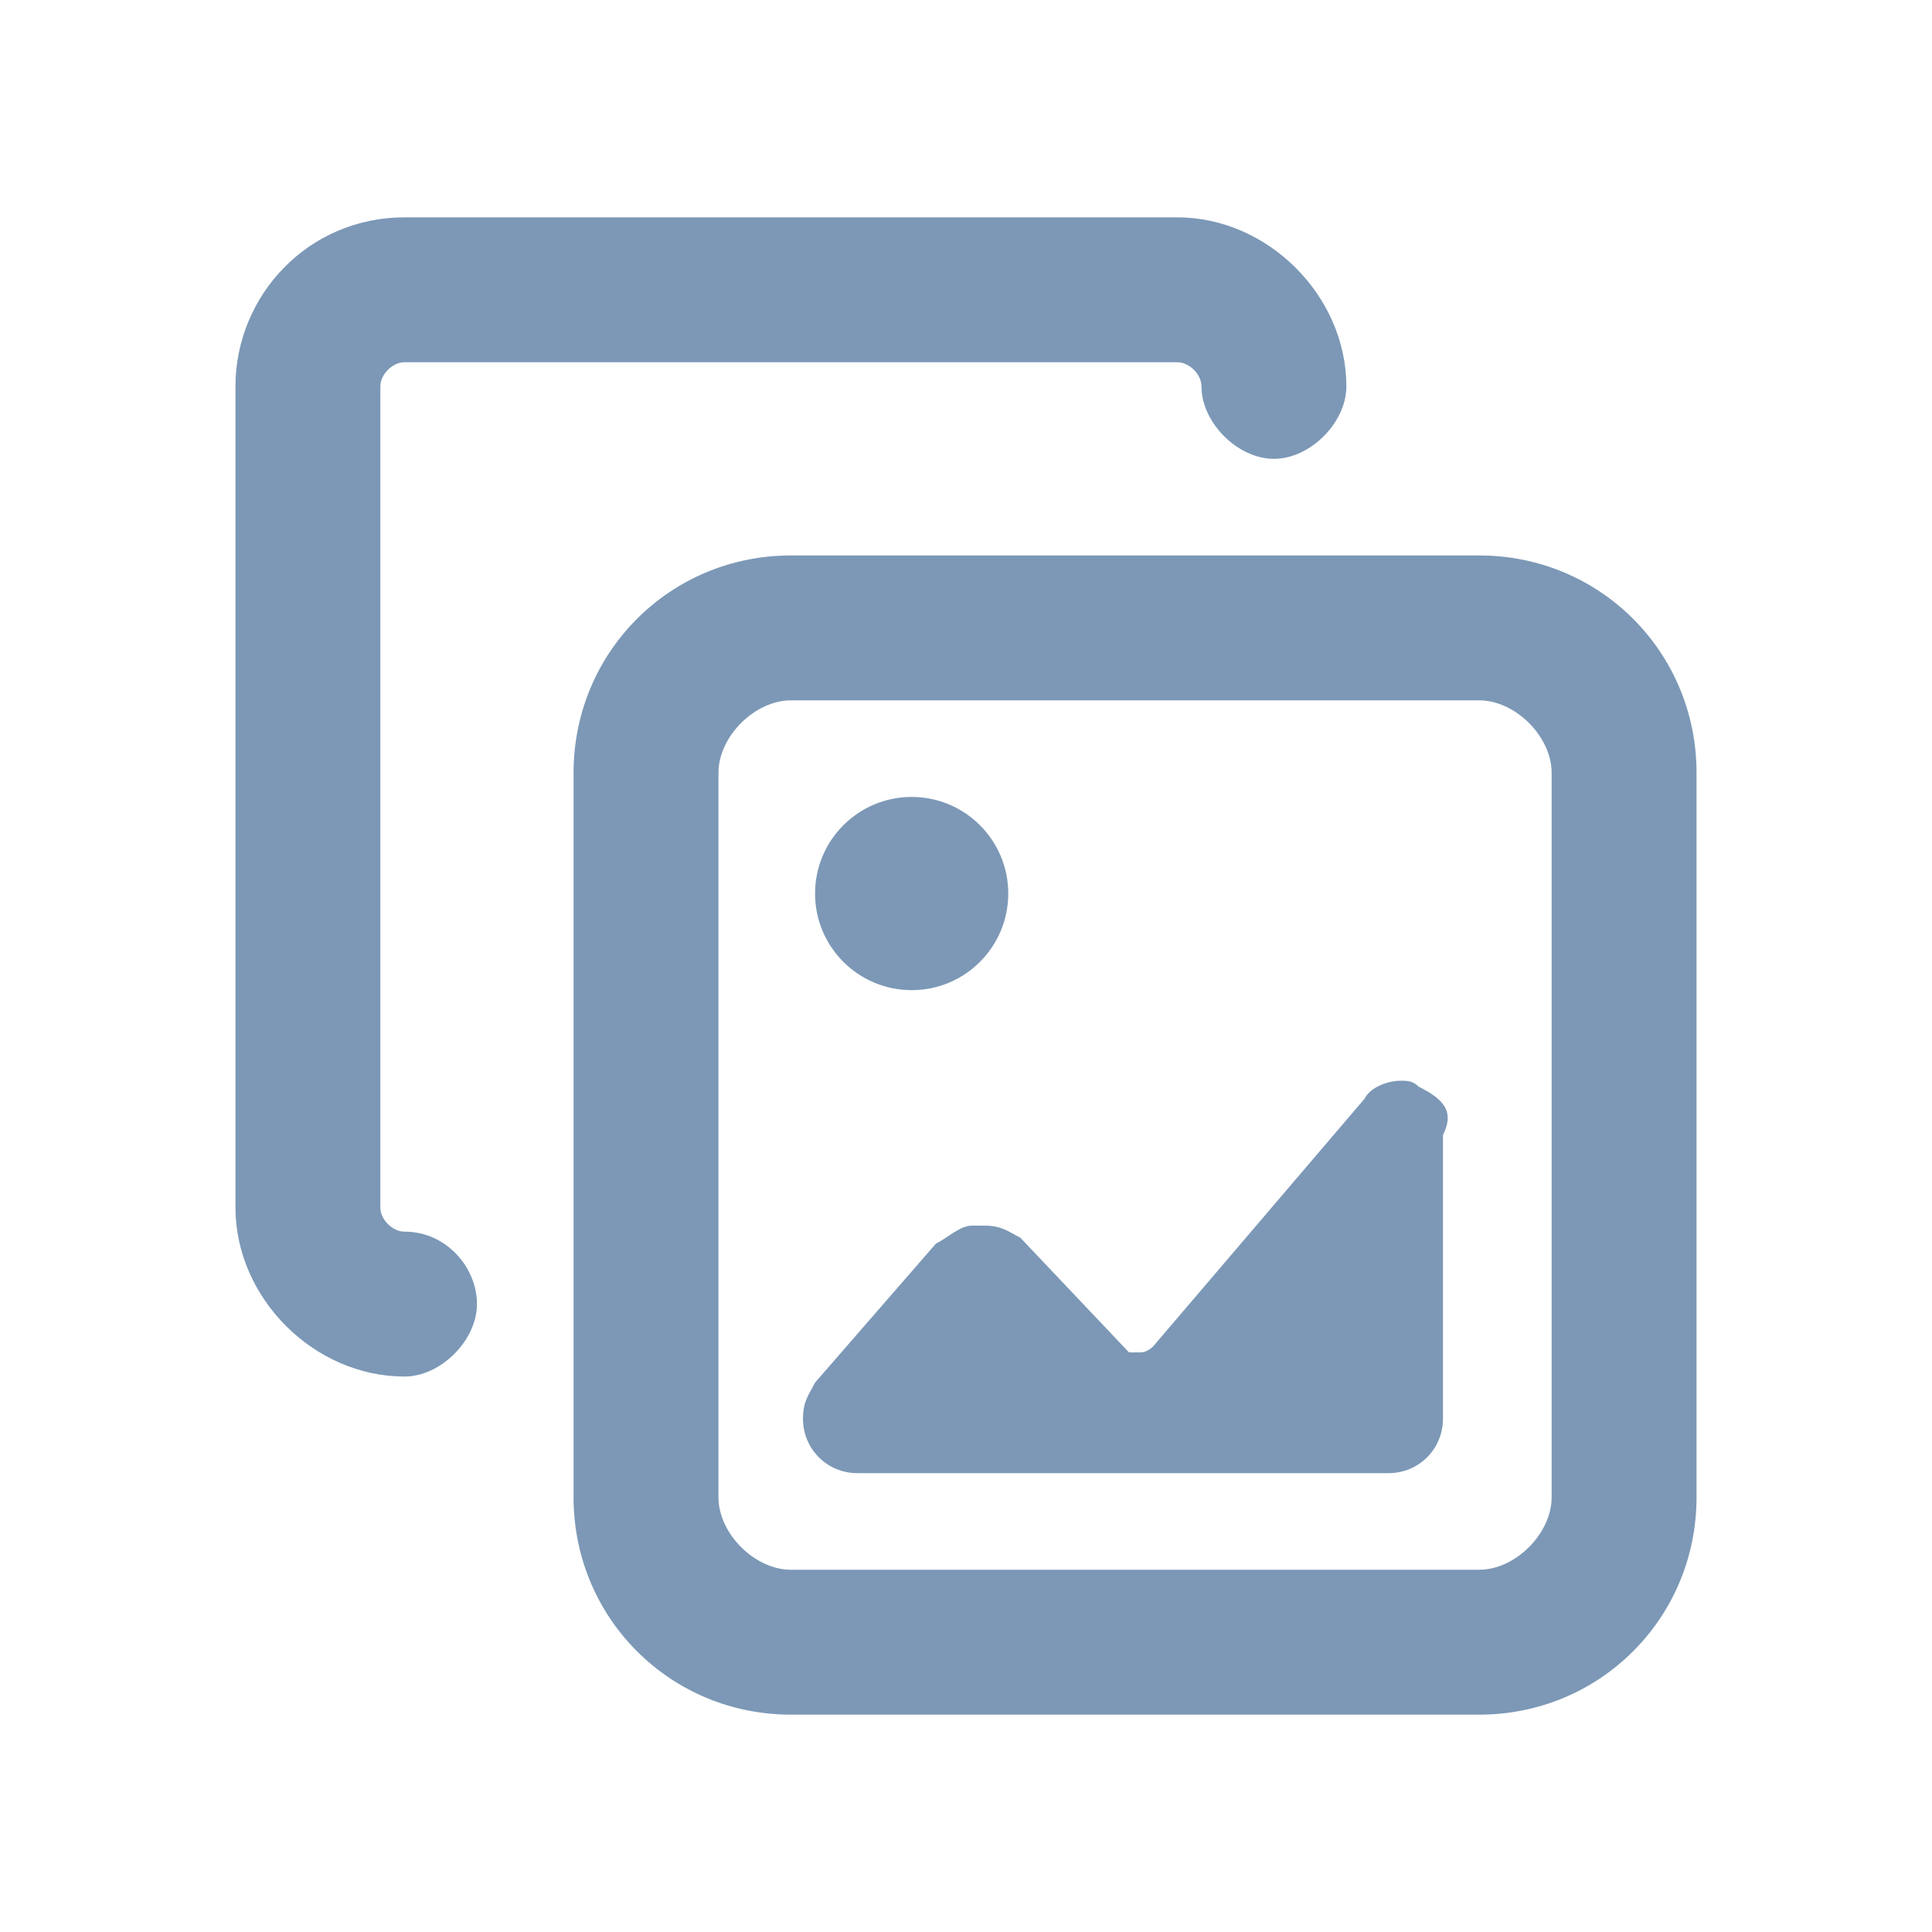 <svg version="1.1" id="Layer_1" xmlns="http://www.w3.org/2000/svg" xmlns:xlink="http://www.w3.org/1999/xlink" x="0px" y="0px" viewBox="0 0 32 32" style="enable-background:new 0 0 32 32;" xml:space="preserve"><style type="text/css">.st0{fill:#7C98B6;}</style><g><path class="st0" d="M24.5,9.2H13.1c-2,0-3.6,1.6-3.6,3.6v12c0,2,1.6,3.6,3.6,3.6h11.4c2,0,3.6-1.6,3.6-3.6v-12C28.1,10.8,26.5,9.2,24.5,9.2z M25.7,24.8c0,0.6-0.6,1.2-1.2,1.2H13.1c-0.6,0-1.2-0.6-1.2-1.2v-12c0-0.6,0.6-1.2,1.2-1.2h11.4c0.6,0,1.2,0.6,1.2,1.2L25.7,24.8L25.7,24.8z"/><circle class="st0" cx="15.1" cy="14.8" r="1.6"/><path class="st0" d="M16.2,20.3L16.2,20.3L16.2,20.3z"/><path class="st0" d="M23.5,18L23.5,18c-0.1-0.1-0.2-0.1-0.3-0.1c-0.2,0-0.5,0.1-0.6,0.3l0,0l-3.5,4.1c-0.1,0.1-0.2,0.1-0.2,0.1c-0.1,0-0.1,0-0.2,0l-1.8-1.9c-0.2-0.1-0.3-0.2-0.6-0.2c-0.1,0-0.1,0-0.2,0c-0.2,0-0.4,0.2-0.6,0.3l0,0l-2,2.3c-0.1,0.2-0.2,0.3-0.2,0.6c0,0.5,0.4,0.9,0.9,0.9h8.8c0.5,0,0.9-0.4,0.9-0.9v-4.7l0,0C24.1,18.4,23.9,18.2,23.5,18z"/><path class="st0" d="M6.7,20.4c-0.2,0-0.4-0.2-0.4-0.4V6.4C6.3,6.2,6.5,6,6.7,6h12.8c0.2,0,0.4,0.2,0.4,0.4c0,0.6,0.6,1.2,1.2,1.2s1.2-0.6,1.2-1.2c0-1.5-1.3-2.8-2.8-2.8H6.7c-1.6,0-2.8,1.3-2.8,2.8V20c0,1.5,1.3,2.8,2.8,2.8c0.6,0,1.2-0.6,1.2-1.2S7.4,20.4,6.7,20.4z"/></g></svg>

